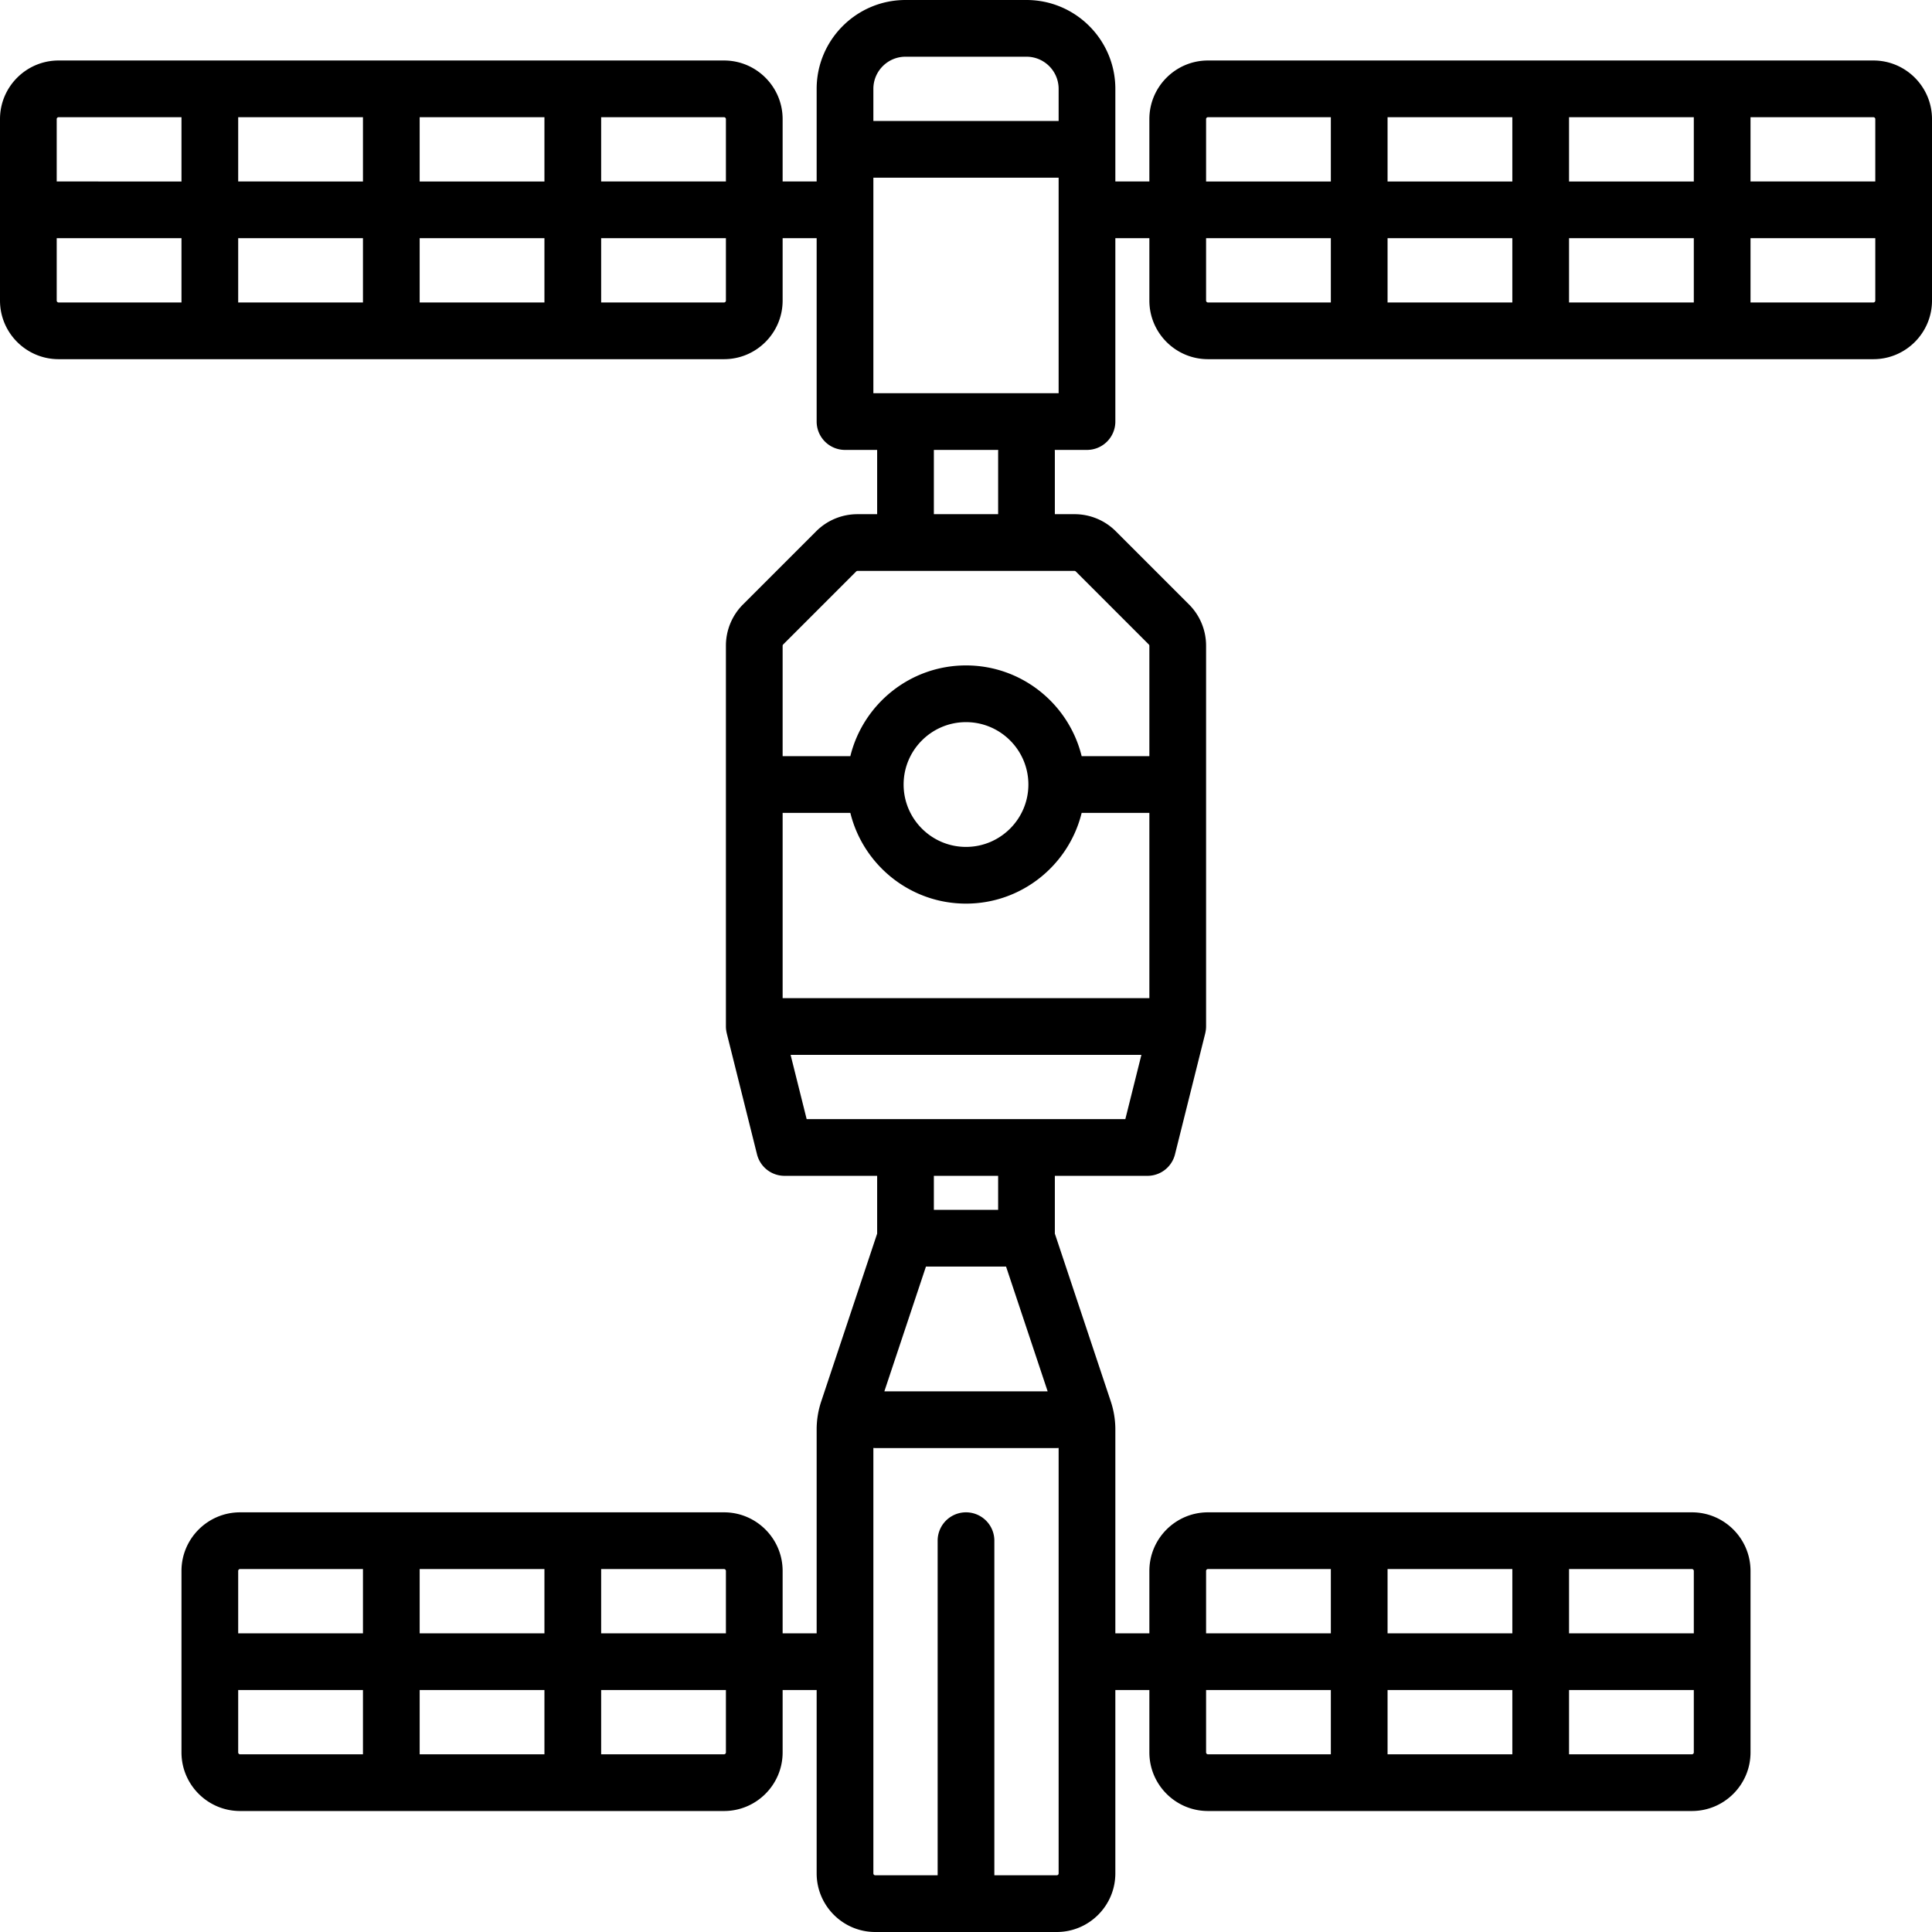 <svg xmlns="http://www.w3.org/2000/svg" viewBox="0 0 511 511"><path d="M495.5 16h-176c-8.547 0-15.5 6.953-15.5 15.5V48h-9V23.5C295 10.542 284.458 0 271.5 0h-32C226.542 0 216 10.542 216 23.5V48h-9V31.5c0-8.547-6.953-15.5-15.5-15.5h-176C6.953 16 0 22.953 0 31.5v48C0 88.047 6.953 95 15.5 95h176c8.547 0 15.5-6.953 15.5-15.5V63h9v48.5a7.5 7.5 0 0 0 7.5 7.5h8.5v17h-5.185a15.394 15.394 0 0 0-10.96 4.54l-19.316 19.315A15.4 15.4 0 0 0 192 170.814v100.685c0 .292.021.578.053.861.008.066.021.13.03.195.032.226.073.449.125.669.007.03.01.061.017.091l8 32.003a7.499 7.499 0 0 0 7.276 5.681H232v15.284l-14.793 44.381a23.44 23.44 0 0 0-1.207 7.432V432h-9v-16.5c0-8.547-6.953-15.5-15.5-15.5h-128c-8.547 0-15.5 6.953-15.5 15.5v48c0 8.547 6.953 15.5 15.5 15.5h128c8.547 0 15.5-6.953 15.5-15.5V447h9v48.5c0 8.547 6.953 15.5 15.5 15.5h48c8.547 0 15.5-6.953 15.5-15.5V447h9v16.5c0 8.547 6.953 15.5 15.5 15.5h128c8.547 0 15.5-6.953 15.5-15.5v-48c0-8.547-6.953-15.5-15.5-15.5h-128c-8.547 0-15.5 6.953-15.5 15.5V432h-9v-53.904c0-2.532-.406-5.032-1.206-7.432v.001L279 326.281V311h24.5a7.5 7.5 0 0 0 7.276-5.681l8-32.003c.008-.03.01-.061.017-.092a7.33 7.33 0 0 0 .124-.667c.009-.066.022-.131.03-.197.032-.283.053-.569.053-.86V170.814a15.4 15.4 0 0 0-4.54-10.961l-19.317-19.315a15.398 15.398 0 0 0-10.959-4.539H279v-16.5c0-.169-.014-.334-.025-.5h8.525a7.5 7.5 0 0 0 7.5-7.5V63h9v16.5c0 8.547 6.953 15.5 15.5 15.5h176c8.547 0 15.5-6.953 15.5-15.5v-48c0-8.547-6.953-15.5-15.5-15.5zM192 31.5V48h-33V31h32.5a.5.5 0 0 1 .5.5zM96 63v17H63V63h33zM63 48V31h33v17H63zm48 15h33v17h-33V63zm0-15V31h33v17h-33zM15.5 31H48v17H15V31.5a.5.5 0 0 1 .5-.5zM15 79.5V63h33v17H15.5a.5.5 0 0 1-.5-.5zm177 0a.5.5 0 0 1-.5.5H159V63h33v16.5zm0 336V432h-33v-17h32.5a.5.5 0 0 1 .5.5zM111 432v-17h33v17h-33zm33 15v17h-33v-17h33zm-80.5-32H96v17H63v-16.5a.5.5 0 0 1 .5-.5zm-.5 48.5V447h33v17H63.5a.5.5 0 0 1-.5-.5zm129 0a.5.5 0 0 1-.5.5H159v-17h33v16.5zm127 0V447h33v17h-32.5a.5.5 0 0 1-.5-.5zm81-16.5v17h-33v-17h33zm-33-15v-17h33v17h-33zm80.5 32H415v-17h33v16.5a.5.5 0 0 1-.5.5zm.5-48.5V432h-33v-17h32.5a.5.5 0 0 1 .5.5zm-129 0a.5.5 0 0 1 .5-.5H352v17h-33v-16.5zM239.5 15h32c4.687 0 8.5 3.813 8.5 8.5V32h-49v-8.5c0-4.687 3.813-8.5 8.5-8.5zm-14.591 200c3.374 13.759 15.806 24 30.591 24s27.216-10.241 30.591-24H304v49h-97v-49h17.909zM239 207.5c0-9.098 7.402-16.5 16.5-16.5s16.5 7.402 16.5 16.5-7.402 16.5-16.5 16.5-16.5-7.402-16.5-16.5zM266.095 335l11 33h-43.188l11-33h21.188zM280 495.5a.5.5 0 0 1-.5.5H263v-88.5a7.5 7.5 0 0 0-15 0V496h-16.5a.5.5 0 0 1-.5-.5V382.975c.166.011.331.025.5.025h48c.169 0 .334-.014.5-.025V495.5zM264 320h-17v-9h17v9zm-50.644-24l-4.25-17h92.787l-4.25 17h-84.287zm71.182-144.854l19.316 19.314c.094.094.146.22.146.354V200h-17.909c-3.374-13.759-15.806-24-30.591-24s-27.216 10.241-30.591 24H207v-29.186c0-.132.054-.261.146-.354l19.315-19.314a.501.501 0 0 1 .353-.146h57.369c.135 0 .261.052.355.146zM264 119.5V136h-17v-17h17.025c-.011.166-.025.331-.025.5zm16-15.5h-49V47h49v57zm216-72.5V48h-33V31h32.5a.5.5 0 0 1 .5.5zM400 63v17h-33V63h33zm-33-15V31h33v17h-33zm48 15h33v17h-33V63zm0-15V31h33v17h-33zm-96-16.5a.5.5 0 0 1 .5-.5H352v17h-33V31.5zm0 48V63h33v17h-32.5a.5.5 0 0 1-.5-.5zm176.5.5H463V63h33v16.5a.5.5 0 0 1-.5.5z"/></svg>